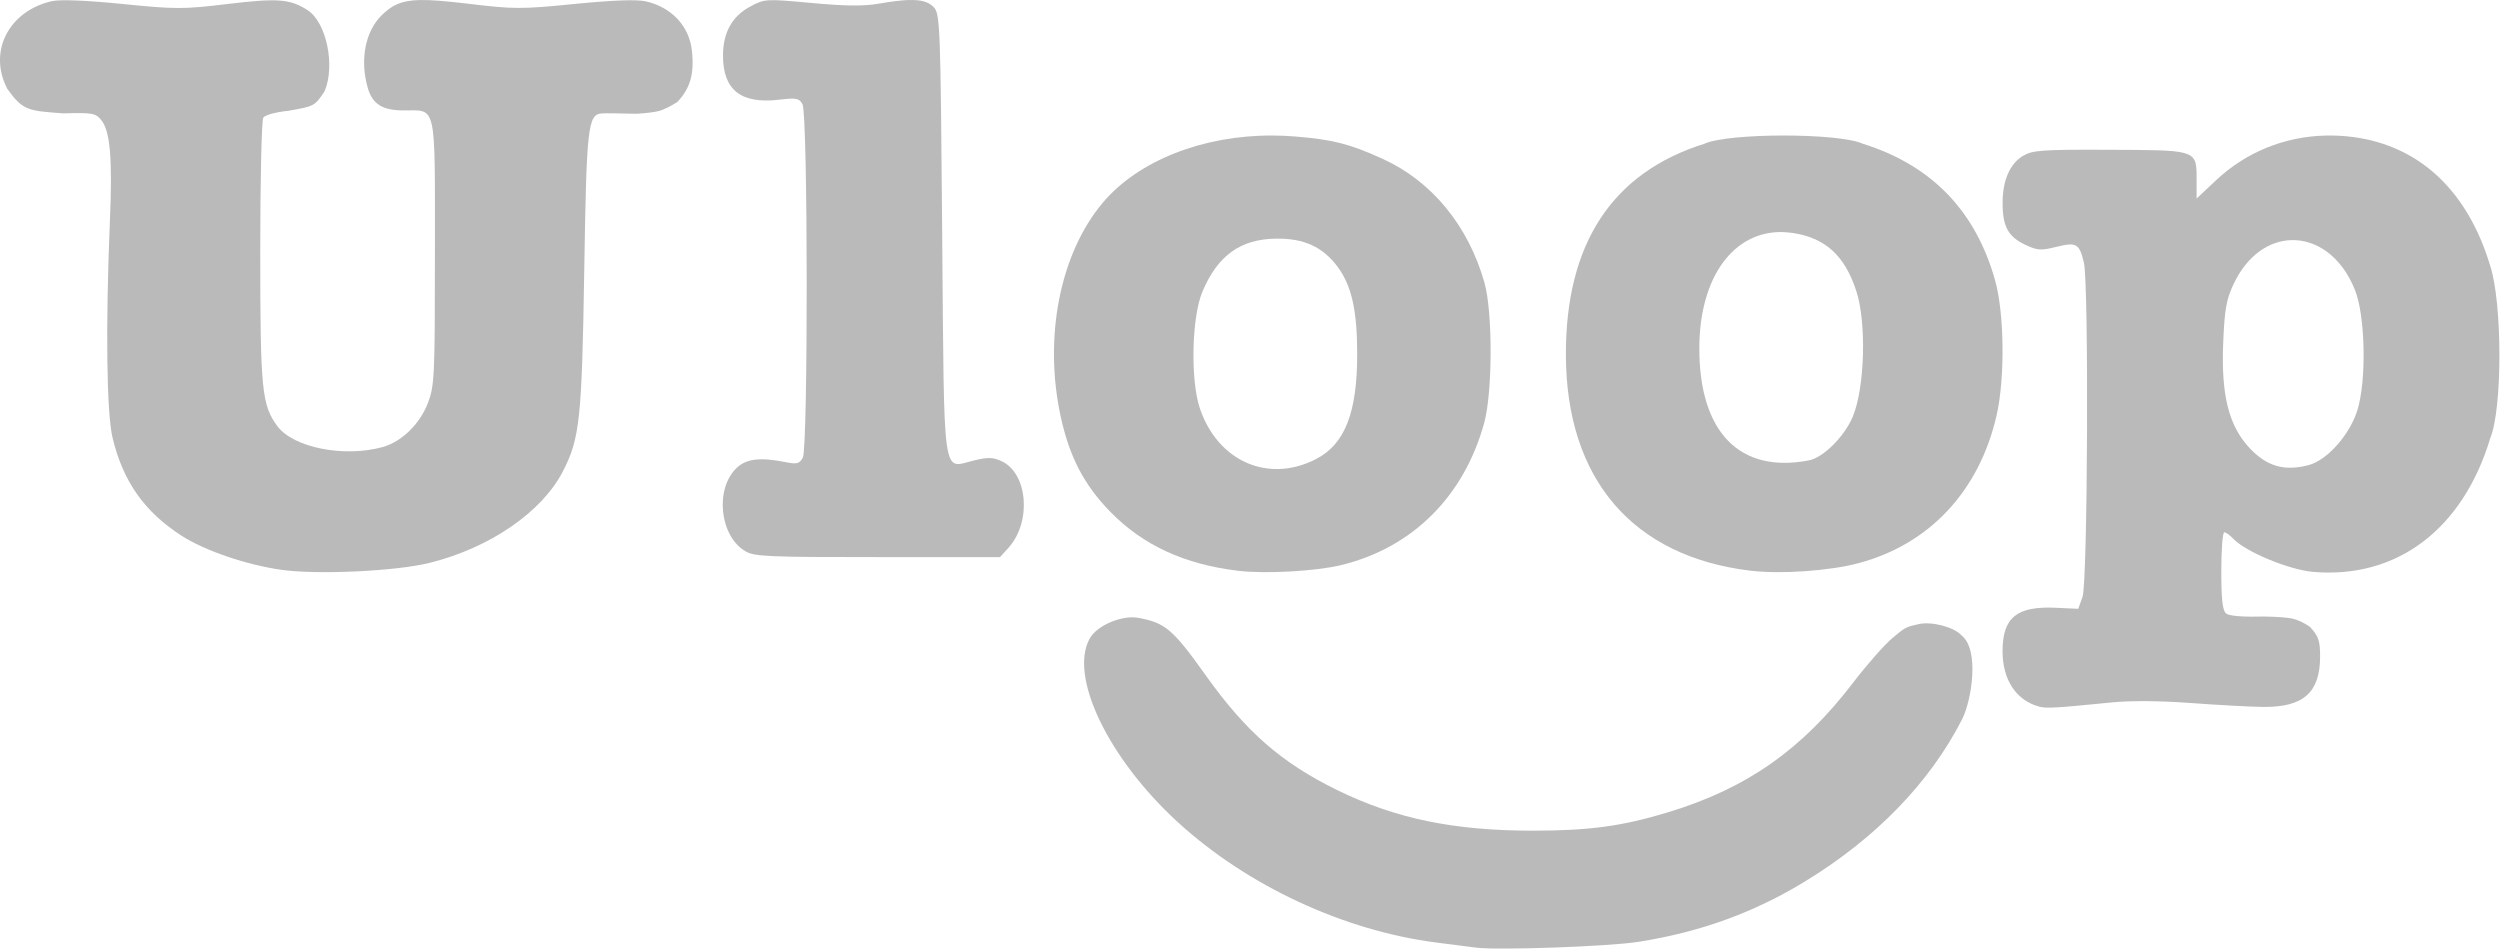 <?xml version="1.0" encoding="UTF-8"?>
<svg width="100px" height="38px" viewBox="0 0 100 38" version="1.1" xmlns="http://www.w3.org/2000/svg" xmlns:xlink="http://www.w3.org/1999/xlink">
    <title>uloop_bababa</title>
    <g id="Page-1" stroke="none" stroke-width="1" fill="none" fill-rule="evenodd">
        <g id="uloop_bababa" fill="#BABABA" fill-rule="nonzero">
            <path d="M36.345,0 C36.041,0.013 35.661,0.058 35.178,0.142 C34.551,0.252 33.858,0.247 32.466,0.119 C30.612,-0.05 30.591,-0.049 30.005,0.264 C29.281,0.651 28.919,1.306 28.92,2.23 C28.92,3.604 29.645,4.169 31.172,3.988 C31.856,3.906 31.963,3.927 32.099,4.169 C32.32,4.56 32.325,17.914 32.113,18.306 C31.975,18.551 31.878,18.576 31.43,18.487 C30.413,18.282 29.855,18.347 29.468,18.715 C28.582,19.556 28.785,21.455 29.825,22.056 C30.182,22.262 30.754,22.287 35.113,22.284 L40.002,22.284 L40.337,21.914 C41.275,20.878 41.115,18.921 40.052,18.442 C39.706,18.286 39.514,18.283 38.933,18.424 C37.678,18.729 37.77,19.397 37.688,9.357 C37.62,0.955 37.605,0.554 37.345,0.282 C37.149,0.077 36.858,-0.014 36.353,0.002 L36.345,0 Z" id="path9447-path"></path>
            <path d="M15.262,0.616 C14.612,1.255 14.392,2.39 14.704,3.494 C14.893,4.165 15.291,4.417 16.156,4.417 C17.477,4.417 17.397,4.055 17.397,10.09 C17.397,15.024 17.379,15.425 17.123,16.104 C16.801,16.957 16.065,17.675 15.296,17.885 C13.757,18.306 11.742,17.906 11.101,17.053 C10.47,16.214 10.41,15.597 10.41,10.067 C10.41,7.222 10.464,4.81 10.531,4.708 C10.599,4.601 11.026,4.483 11.532,4.432 C12.582,4.247 12.582,4.247 12.982,3.656 C13.42,2.625 13.058,0.893 12.304,0.407 C11.605,-0.043 11.118,-0.081 9.118,0.158 C7.317,0.374 7.049,0.374 4.89,0.158 C3.41,0.012 2.401,-0.028 2.071,0.047 C0.381,0.43 -0.496,2.035 0.292,3.554 C0.912,4.417 1.109,4.432 2.523,4.534 C3.695,4.505 3.821,4.521 4.049,4.802 C4.407,5.237 4.502,6.329 4.397,8.82 C4.22,13.052 4.263,16.519 4.504,17.52 C4.927,19.266 5.774,20.468 7.26,21.428 C8.185,22.025 9.871,22.6 11.271,22.795 C12.719,22.996 15.85,22.848 17.19,22.513 C19.595,21.913 21.675,20.485 22.514,18.857 C23.193,17.539 23.275,16.765 23.37,10.814 C23.461,5.047 23.515,4.57 24.08,4.537 C24.211,4.524 24.836,4.537 25.468,4.551 C25.9,4.523 26.206,4.483 26.386,4.432 C26.566,4.379 26.801,4.263 27.089,4.083 C27.613,3.536 27.781,2.943 27.674,2.009 C27.562,1.034 26.857,0.286 25.831,0.054 C25.465,-0.028 24.535,0.006 22.986,0.158 C20.825,0.372 20.562,0.371 18.694,0.145 C17.844,0.045 17.244,-0.007 16.79,0.001 C16.033,0.023 15.682,0.203 15.262,0.616 Z" id="path9447-path"></path>
            <path d="M50.899,5.421 C51.185,5.422 51.474,5.433 51.764,5.456 C53.299,5.579 53.968,5.747 55.291,6.347 C57.265,7.24 58.73,9.018 59.38,11.312 C59.711,12.49 59.705,15.695 59.367,16.92 C58.554,19.867 56.495,21.911 53.642,22.605 C52.633,22.851 50.607,22.962 49.52,22.831 C47.38,22.573 45.725,21.811 44.428,20.488 C43.365,19.404 42.777,18.277 42.425,16.65 C41.741,13.483 42.401,10.138 44.111,8.108 C45.532,6.422 48.122,5.408 50.899,5.421 Z M51.053,9.545 C49.622,9.561 48.71,10.215 48.097,11.665 C47.667,12.682 47.612,15.199 47.994,16.333 C48.713,18.465 50.752,19.349 52.655,18.355 C53.798,17.758 54.288,16.501 54.288,14.164 C54.288,12.424 54.066,11.431 53.509,10.679 C52.917,9.879 52.166,9.532 51.053,9.545 Z" id="Combined-Shape"></path>
            <path d="M93.005,5.423 C93.383,5.413 93.766,5.433 94.153,5.485 C96.796,5.843 98.71,7.646 99.605,10.623 C100.099,12.122 100.099,16.352 99.611,17.526 C98.515,21.171 95.873,23.164 92.521,22.875 C91.556,22.791 89.82,22.07 89.331,21.55 C89.199,21.408 89.035,21.292 88.971,21.292 C88.906,21.292 88.852,21.989 88.852,22.839 C88.852,23.99 88.902,24.427 89.047,24.542 C89.172,24.641 89.734,24.685 90.61,24.661 C91.154,24.675 91.515,24.703 91.693,24.744 C91.911,24.793 92.143,24.901 92.39,25.067 C92.742,25.445 92.804,25.623 92.804,26.263 C92.804,27.698 92.139,28.29 90.545,28.277 C90.041,28.273 88.739,28.203 87.652,28.122 C86.418,28.031 85.23,28.021 84.488,28.095 C82.218,28.321 81.864,28.342 81.584,28.269 C80.653,28.026 80.102,27.2 80.102,26.049 C80.102,24.702 80.667,24.239 82.228,24.31 L82.228,24.31 L83.13,24.352 L83.301,23.876 C83.509,23.301 83.557,11.335 83.355,10.499 C83.172,9.74 83.059,9.676 82.251,9.875 C81.629,10.028 81.495,10.019 81.005,9.788 C80.329,9.469 80.104,9.06 80.104,8.131 C80.101,7.216 80.394,6.543 80.931,6.228 C81.308,6.008 81.688,5.979 84.413,5.992 C87.664,6.005 87.854,5.987 87.864,6.972 L87.864,7.942 L88.635,7.217 C89.834,6.089 91.368,5.466 93.005,5.423 Z M91.641,9.605 C90.76,9.636 89.888,10.213 89.349,11.352 C89.049,11.985 88.981,12.372 88.926,13.772 C88.846,15.823 89.159,17.048 89.99,17.929 C90.679,18.659 91.382,18.86 92.352,18.602 C93.083,18.407 93.979,17.402 94.289,16.429 C94.668,15.237 94.617,12.626 94.193,11.583 C93.647,10.237 92.638,9.57 91.641,9.605 L91.641,9.605 Z" id="Combined-Shape"></path>
            <path d="M68.182,5.748 C69.14,5.311 73.563,5.311 74.517,5.751 C77.26,6.61 79.022,8.429 79.803,11.21 C80.176,12.534 80.204,15.133 79.863,16.619 C79.167,19.647 77.179,21.772 74.338,22.527 C73.165,22.84 71.218,22.973 70.009,22.827 C65.304,22.257 62.656,19.165 62.636,14.219 C62.618,9.753 64.481,6.907 68.182,5.748 Z M71.321,9.283 C69.342,9.227 67.973,11.09 67.973,13.936 C67.973,17.294 69.589,18.946 72.353,18.416 C72.932,18.305 73.778,17.462 74.111,16.666 C74.594,15.512 74.666,12.902 74.25,11.634 C73.789,10.227 73.017,9.52 71.725,9.321 C71.587,9.299 71.453,9.295 71.321,9.283 L71.321,9.283 Z" id="Combined-Shape"></path>
            <path d="M43.587,25.544 C42.752,27.052 44.324,30.33 47.105,32.88 C49.887,35.431 53.768,37.236 57.481,37.705 C58.1,37.783 58.799,37.873 59.035,37.904 C59.902,38.019 64.367,37.861 65.548,37.672 C68.023,37.278 70.138,36.512 72.177,35.272 C75.027,33.539 77.193,31.306 78.486,28.767 C78.863,28.027 79.192,25.991 78.463,25.418 C78.173,25.083 77.26,24.846 76.748,24.964 C76.235,25.083 76.235,25.069 75.695,25.524 C75.372,25.796 74.67,26.593 74.135,27.293 C72.078,29.989 69.863,31.541 66.713,32.494 C64.876,33.049 63.587,33.225 61.325,33.227 C58.153,33.227 55.829,32.749 53.489,31.604 C51.254,30.51 49.834,29.269 48.219,26.999 C46.922,25.176 46.602,24.904 45.529,24.714 C45.446,24.698 45.358,24.692 45.266,24.693 C44.628,24.707 43.844,25.081 43.587,25.544 Z" id="path9447-path"></path>
        </g>
    </g>
</svg>